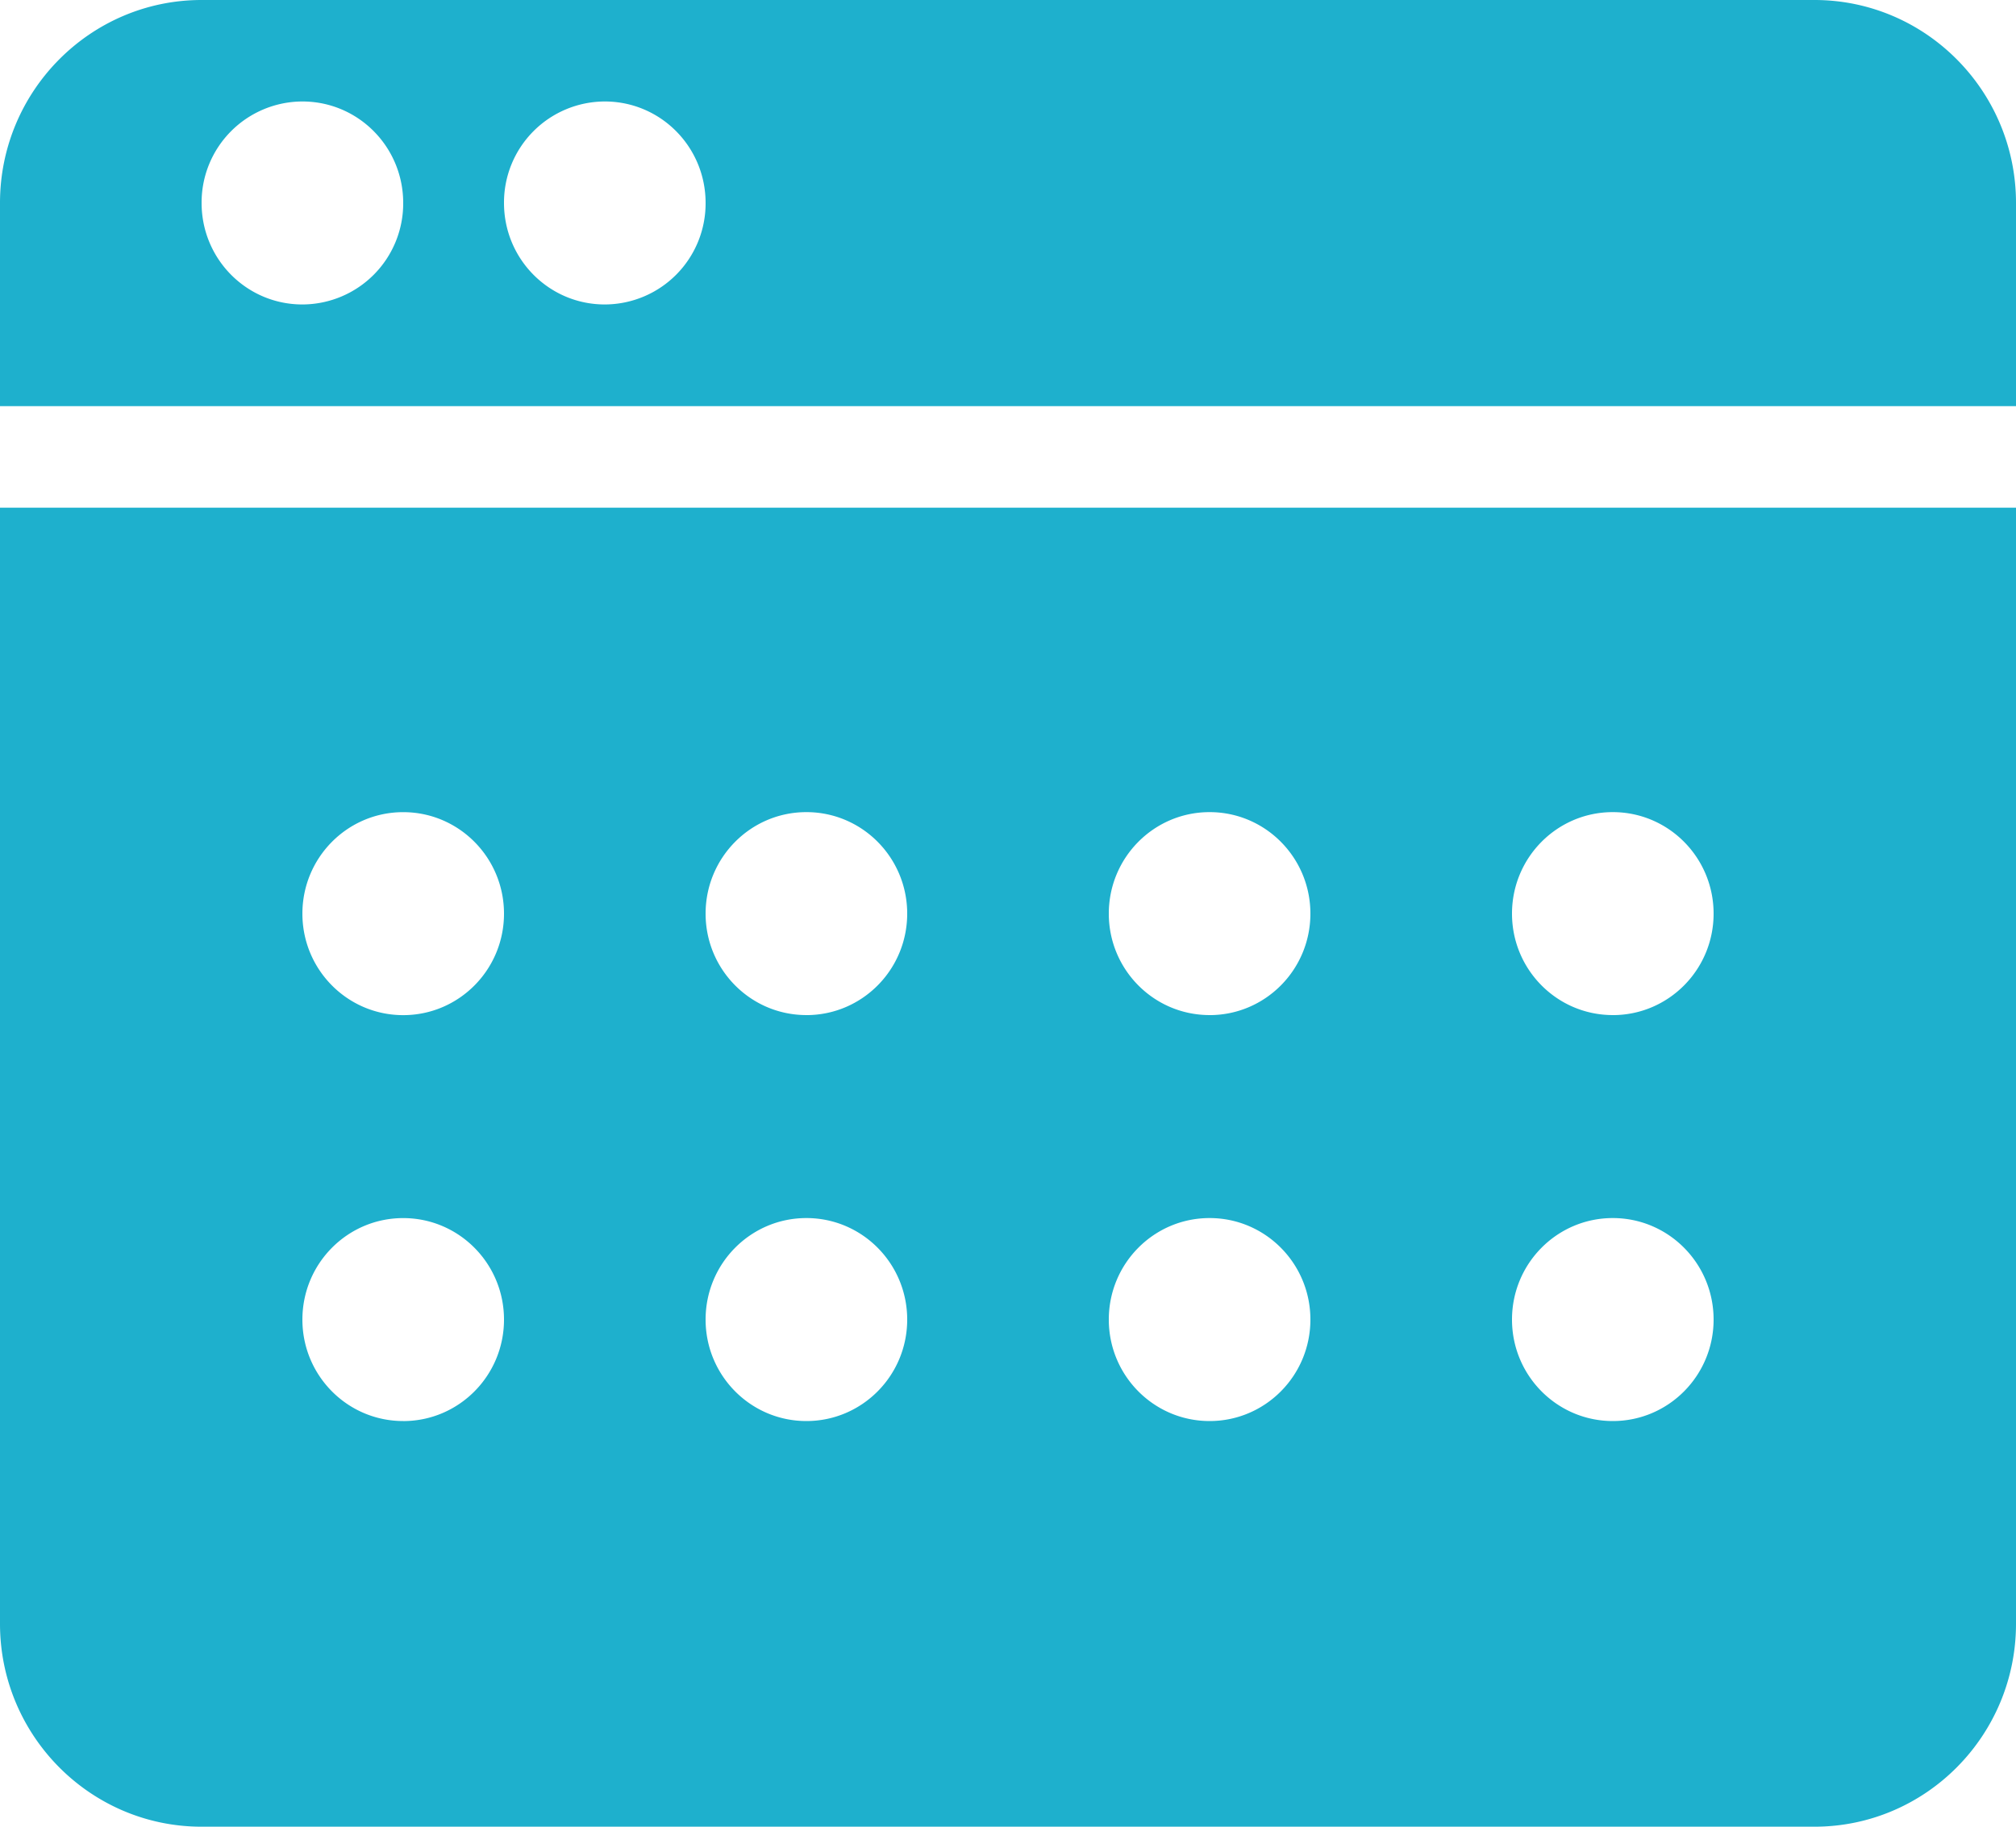 <svg xmlns="http://www.w3.org/2000/svg" width="64" height="58" viewBox="0 0 64 58">
    <g fill="none" fill-rule="evenodd">
        <path fill="#FFF" d="M-90-74h1323V963H-90z"/>
        <g fill="#1EB0CD" fill-rule="nonzero">
            <path d="M0 16.12v35.436C0 55.11 2.87 58 6.4 58h51.2c3.533 0 6.4-2.89 6.4-6.444V16.12H0zm12.8 29c-1.77 0-3.2-1.443-3.2-3.221 0-1.78 1.43-3.223 3.2-3.223 1.77 0 3.2 1.444 3.2 3.223 0 1.778-1.43 3.222-3.2 3.222zm0-12.888c-1.77 0-3.2-1.444-3.2-3.222 0-1.779 1.43-3.223 3.2-3.223 1.77 0 3.2 1.444 3.2 3.223 0 1.778-1.43 3.222-3.2 3.222zM25.6 45.12c-1.77 0-3.2-1.444-3.2-3.222 0-1.78 1.43-3.223 3.2-3.223 1.77 0 3.2 1.444 3.2 3.223 0 1.778-1.43 3.222-3.2 3.222zm0-12.89c-1.77 0-3.2-1.443-3.2-3.221 0-1.779 1.43-3.223 3.2-3.223 1.77 0 3.2 1.444 3.2 3.223 0 1.778-1.43 3.222-3.2 3.222zm12.8 12.89c-1.77 0-3.2-1.444-3.2-3.222 0-1.78 1.43-3.223 3.2-3.223 1.77 0 3.2 1.444 3.2 3.223 0 1.778-1.43 3.222-3.2 3.222zm0-12.89c-1.77 0-3.2-1.443-3.2-3.221 0-1.779 1.43-3.223 3.2-3.223 1.77 0 3.2 1.444 3.2 3.223 0 1.778-1.43 3.222-3.2 3.222zm12.8 12.89c-1.77 0-3.2-1.444-3.2-3.222 0-1.78 1.43-3.223 3.2-3.223 1.77 0 3.2 1.444 3.2 3.223 0 1.778-1.43 3.222-3.2 3.222zm0-12.89c-1.77 0-3.2-1.443-3.2-3.221 0-1.779 1.43-3.223 3.2-3.223 1.77 0 3.2 1.444 3.2 3.223 0 1.778-1.43 3.222-3.2 3.222zM64 12.895v-6.45C64 2.89 61.133 0 57.6 0H6.4C2.87 0 0 2.89 0 6.444v6.451h64zM19.2 3.222c1.77 0 3.2 1.44 3.2 3.222a3.208 3.208 0 0 1-3.2 3.223c-1.77 0-3.2-1.44-3.2-3.223a3.208 3.208 0 0 1 3.2-3.222zm-9.6 0c1.77 0 3.2 1.44 3.2 3.222a3.208 3.208 0 0 1-3.2 3.223c-1.77 0-3.2-1.44-3.2-3.223a3.208 3.208 0 0 1 3.2-3.222z"/>
        </g>
    </g>
</svg>
